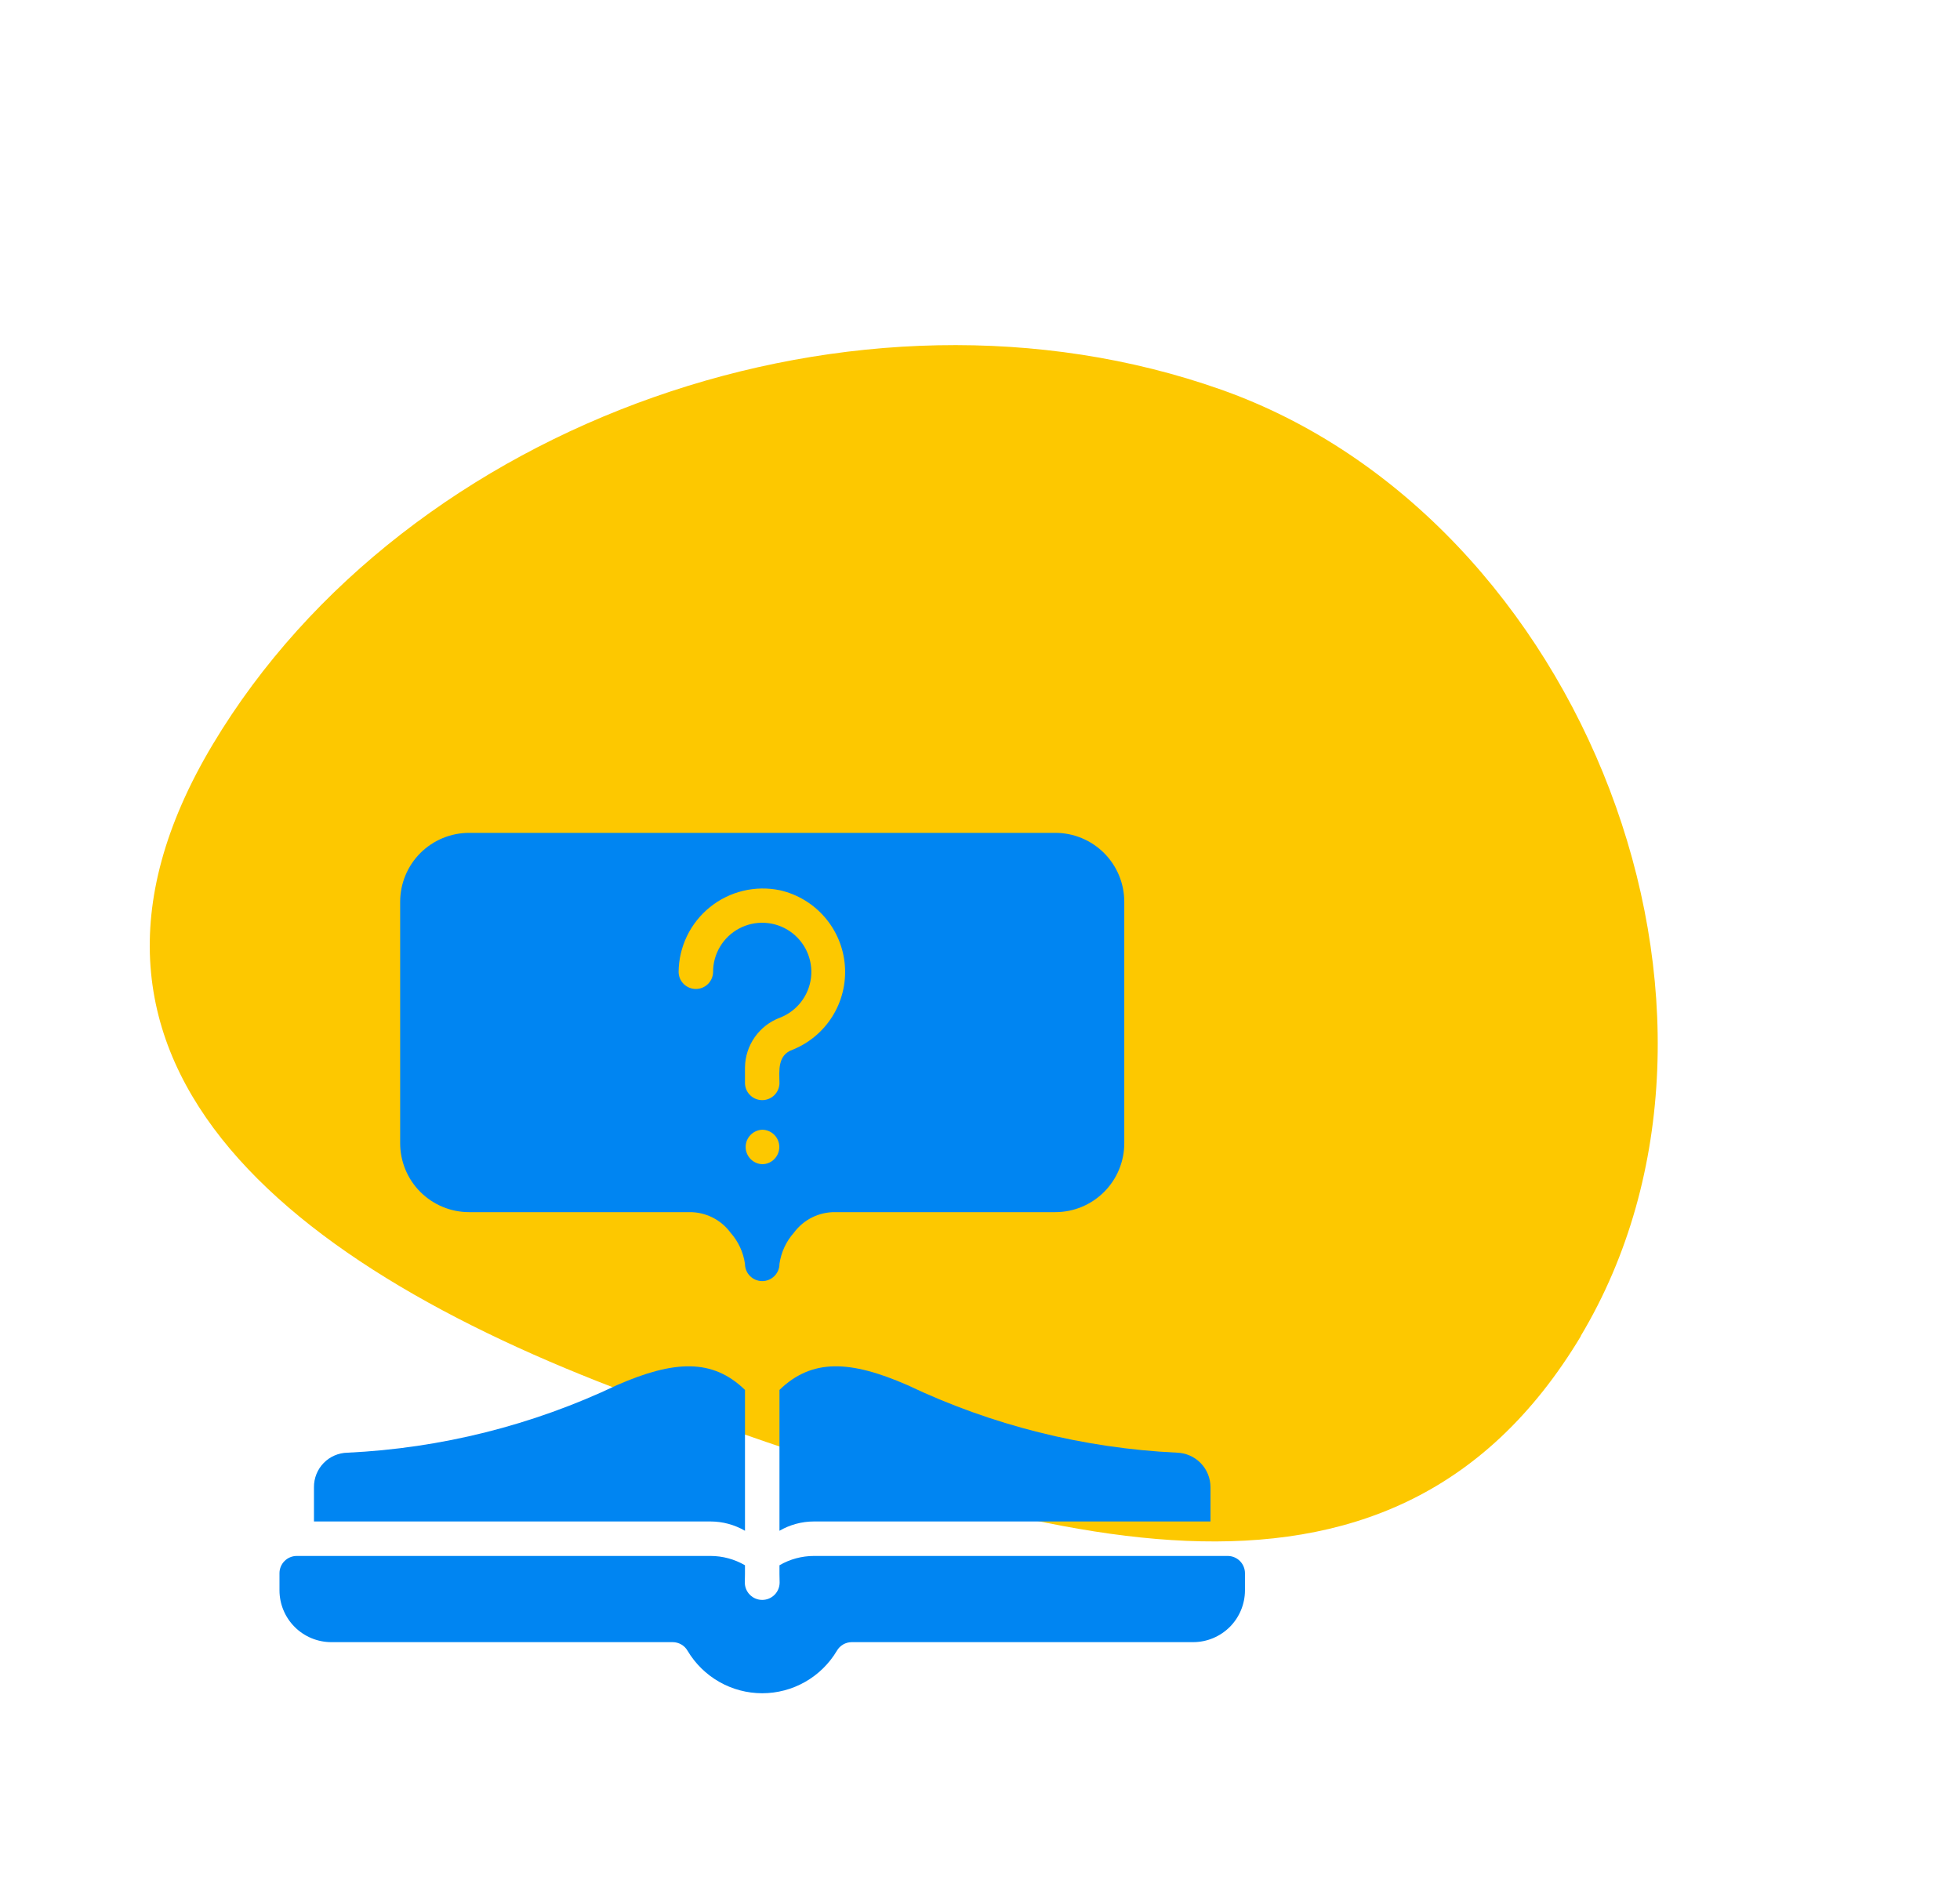 <svg width="135" height="130" viewBox="0 0 135 130" fill="none" xmlns="http://www.w3.org/2000/svg">
<path fill-rule="evenodd" clip-rule="evenodd" d="M108.907 91.999C95.533 114.339 70.797 105.729 45.796 96.879C20.794 88.029 1.287 73.607 14.66 51.266C28.034 28.926 59.117 17.996 84.109 26.838C109.101 35.68 122.224 69.723 108.862 92.05L108.907 91.999Z" fill="#FDC800"/>
<path d="M32.312 83.493H47.477C48.028 83.487 48.573 83.612 49.066 83.857C49.56 84.103 49.988 84.463 50.315 84.906C50.852 85.509 51.199 86.257 51.312 87.056C51.312 87.371 51.438 87.673 51.66 87.895C51.883 88.118 52.185 88.243 52.5 88.243C52.815 88.243 53.117 88.118 53.34 87.895C53.562 87.673 53.688 87.371 53.688 87.056C53.801 86.257 54.148 85.509 54.685 84.906C55.012 84.463 55.44 84.103 55.934 83.857C56.427 83.612 56.972 83.487 57.523 83.493H72.688C73.311 83.493 73.929 83.371 74.505 83.132C75.082 82.893 75.606 82.543 76.047 82.102C76.488 81.661 76.838 81.138 77.076 80.561C77.315 79.985 77.438 79.367 77.438 78.743V62.118C77.438 61.494 77.315 60.877 77.076 60.3C76.838 59.724 76.488 59.2 76.047 58.759C75.606 58.318 75.082 57.968 74.505 57.729C73.929 57.491 73.311 57.368 72.688 57.368H32.312C31.689 57.368 31.071 57.491 30.494 57.729C29.918 57.968 29.395 58.318 28.953 58.759C28.512 59.2 28.162 59.724 27.924 60.3C27.685 60.877 27.562 61.494 27.562 62.118V78.743C27.562 79.367 27.685 79.985 27.924 80.561C28.162 81.138 28.512 81.661 28.953 82.102C29.395 82.543 29.918 82.893 30.495 83.132C31.071 83.371 31.689 83.493 32.312 83.493ZM52.524 80.192C52.214 80.186 51.918 80.059 51.701 79.838C51.483 79.617 51.361 79.32 51.359 79.01C51.357 78.7 51.477 78.402 51.693 78.179C51.908 77.956 52.202 77.826 52.512 77.817C52.822 77.823 53.117 77.95 53.335 78.171C53.553 78.391 53.675 78.689 53.677 78.999C53.678 79.309 53.559 79.607 53.343 79.83C53.128 80.053 52.834 80.183 52.524 80.192ZM53.723 61.322C54.922 61.596 56.002 62.246 56.806 63.177C57.61 64.107 58.096 65.27 58.192 66.496C58.289 67.722 57.992 68.947 57.344 69.992C56.696 71.037 55.731 71.848 54.59 72.307C53.542 72.677 53.675 73.748 53.688 74.611C53.682 74.922 53.555 75.219 53.333 75.438C53.111 75.656 52.812 75.778 52.5 75.778C52.188 75.778 51.889 75.656 51.667 75.438C51.445 75.219 51.318 74.922 51.312 74.611V73.53C51.321 72.781 51.555 72.053 51.986 71.44C52.416 70.828 53.022 70.36 53.723 70.098C54.298 69.875 54.801 69.5 55.177 69.012C55.554 68.524 55.791 67.943 55.861 67.33C55.931 66.718 55.833 66.098 55.577 65.537C55.321 64.977 54.917 64.497 54.408 64.149C53.899 63.802 53.305 63.6 52.689 63.565C52.074 63.53 51.461 63.665 50.916 63.953C50.371 64.241 49.916 64.673 49.598 65.202C49.281 65.73 49.114 66.335 49.116 66.951C49.111 67.263 48.984 67.561 48.762 67.78C48.539 67.999 48.24 68.121 47.928 68.121C47.616 68.121 47.317 67.999 47.094 67.78C46.872 67.561 46.745 67.263 46.741 66.951C46.748 66.093 46.945 65.248 47.318 64.475C47.692 63.703 48.232 63.023 48.9 62.484C49.568 61.946 50.347 61.562 51.181 61.361C52.015 61.161 52.883 61.147 53.723 61.322Z" fill="#0085F2"/>
<path d="M84.562 107.175H56.062C55.228 107.176 54.409 107.397 53.688 107.816C53.689 108.594 53.683 108.273 53.699 109.004C53.699 109.322 53.573 109.627 53.348 109.852C53.123 110.077 52.818 110.203 52.5 110.203C52.182 110.203 51.877 110.077 51.652 109.852C51.427 109.627 51.301 109.322 51.301 109.004C51.316 108.258 51.311 108.601 51.312 107.816C50.591 107.397 49.772 107.176 48.938 107.175H20.438C20.123 107.176 19.821 107.301 19.599 107.524C19.376 107.746 19.251 108.048 19.25 108.362V109.55C19.253 110.494 19.629 111.398 20.297 112.066C20.964 112.733 21.869 113.11 22.812 113.112H46.337C46.544 113.114 46.747 113.169 46.927 113.273C47.106 113.377 47.255 113.526 47.358 113.706C47.888 114.598 48.641 115.336 49.542 115.849C50.443 116.362 51.463 116.632 52.5 116.632C53.537 116.632 54.556 116.362 55.458 115.849C56.359 115.336 57.112 114.598 57.642 113.706C57.745 113.527 57.894 113.377 58.073 113.273C58.253 113.169 58.456 113.113 58.663 113.112H82.188C83.132 113.11 84.036 112.733 84.704 112.066C85.371 111.398 85.747 110.494 85.75 109.55V108.362C85.749 108.048 85.624 107.746 85.401 107.524C85.179 107.301 84.877 107.176 84.562 107.175Z" fill="#0085F2"/>
<path d="M51.313 105.441V95.739C49.075 93.56 46.422 93.694 42.501 95.406C36.685 98.174 30.375 99.757 23.941 100.062C23.32 100.072 22.727 100.327 22.294 100.772C21.86 101.217 21.62 101.815 21.625 102.437V104.8H48.938C49.772 104.801 50.591 105.022 51.313 105.441Z" fill="#0085F2"/>
<path d="M53.688 95.739V105.441C54.409 105.022 55.228 104.8 56.062 104.8H83.375V102.436C83.374 101.817 83.132 101.222 82.7 100.778C82.267 100.335 81.679 100.078 81.059 100.061C74.625 99.756 68.316 98.174 62.499 95.406C58.577 93.694 55.927 93.561 53.688 95.739Z" fill="#0085F2"/>
</svg>
